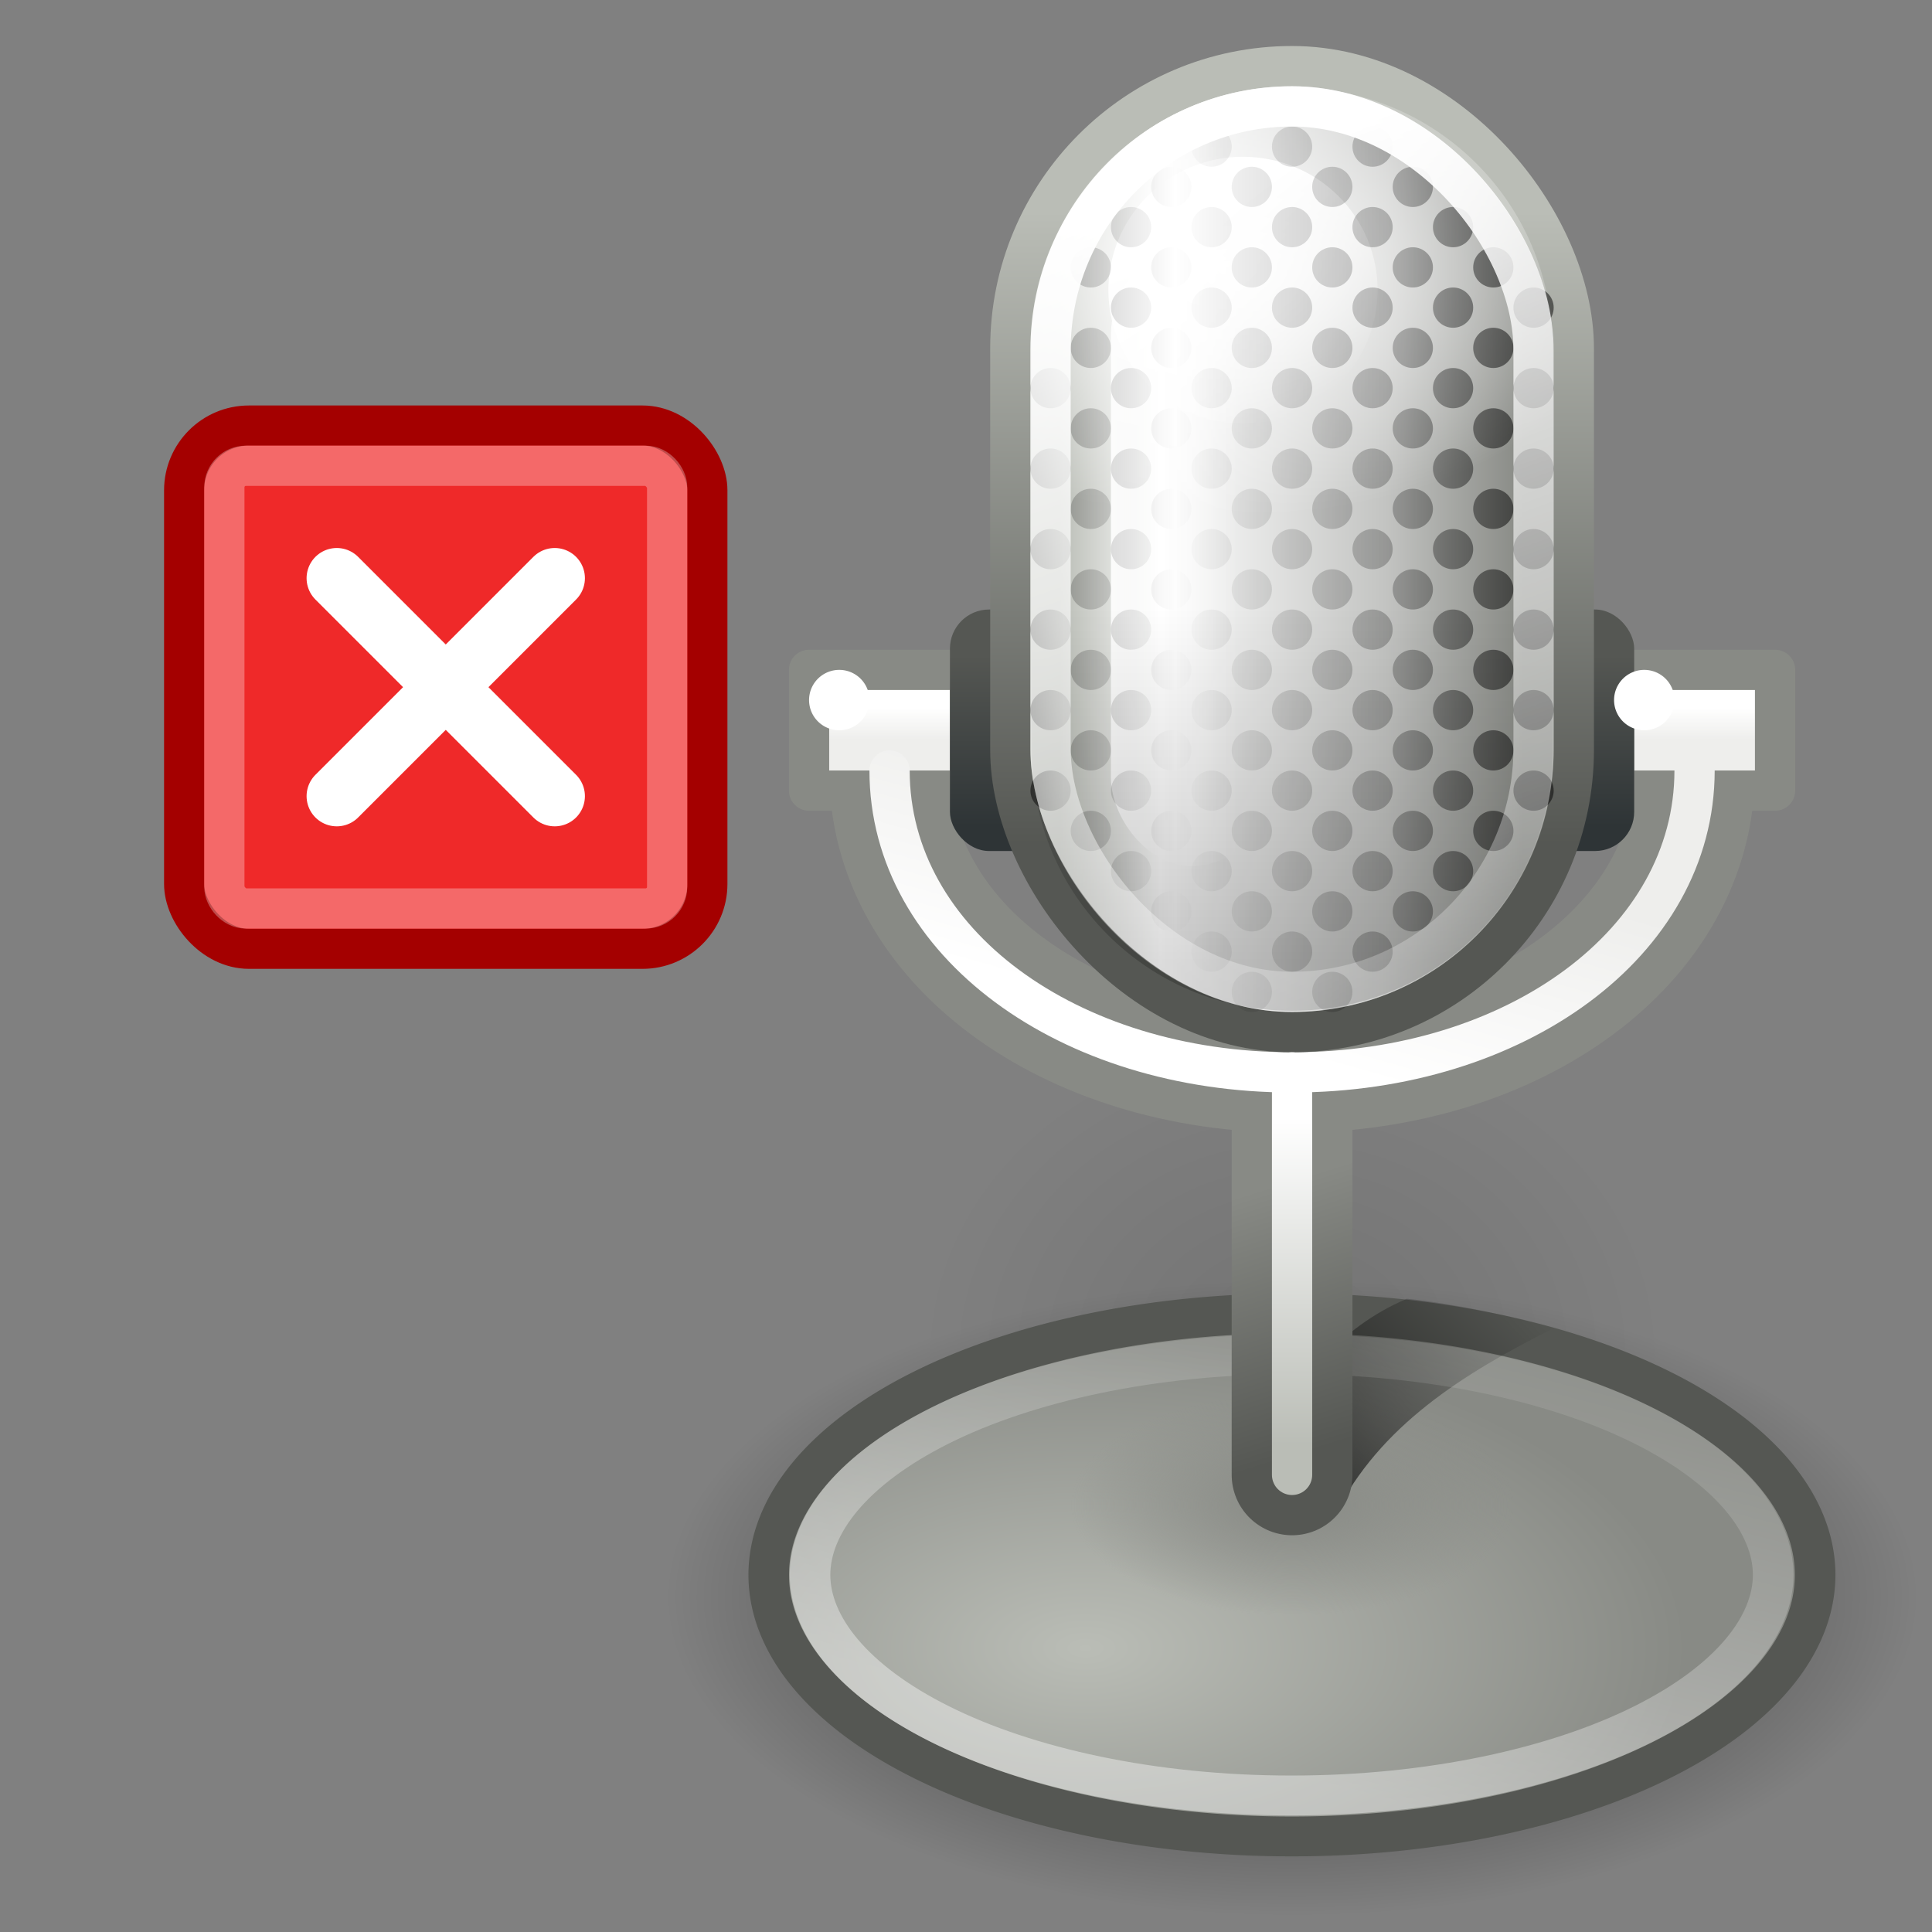 <?xml version="1.0" encoding="UTF-8" standalone="no"?>
<!-- Created with Inkscape (http://www.inkscape.org/) -->
<svg
   xmlns:dc="http://purl.org/dc/elements/1.1/"
   xmlns:cc="http://creativecommons.org/ns#"
   xmlns:rdf="http://www.w3.org/1999/02/22-rdf-syntax-ns#"
   xmlns:svg="http://www.w3.org/2000/svg"
   xmlns="http://www.w3.org/2000/svg"
   xmlns:xlink="http://www.w3.org/1999/xlink"
   xmlns:sodipodi="http://sodipodi.sourceforge.net/DTD/sodipodi-0.dtd"
   xmlns:inkscape="http://www.inkscape.org/namespaces/inkscape"
   width="48px"
   height="48px"
   id="svg2790"
   sodipodi:version="0.32"
   inkscape:version="0.46"
   sodipodi:docname="audio-input-mic-muted.svg"
   inkscape:output_extension="org.inkscape.output.svg.inkscape">
  <rect width="100%" height="100%" fill="#808080" stroke="none"/>
  <defs
     id="defs2792">
    <radialGradient
       inkscape:collect="always"
       xlink:href="#linearGradient6958"
       id="radialGradient6964"
       cx="72.496"
       cy="22.844"
       fx="72.496"
       fy="22.844"
       r="4.82"
       gradientTransform="matrix(2.7,0,0,3.571,-122.469,-58.74)"
       gradientUnits="userSpaceOnUse" />
    <linearGradient
       id="linearGradient6958">
      <stop
         style="stop-color:#729fcf;stop-opacity:1;"
         offset="0"
         id="stop6960" />
      <stop
         id="stop6966"
         offset="0.6"
         style="stop-color:#729fcf;stop-opacity:1;" />
      <stop
         style="stop-color:#729fcf;stop-opacity:0;"
         offset="1"
         id="stop6962" />
    </linearGradient>
    <linearGradient
       inkscape:collect="always"
       id="linearGradient3579">
      <stop
         style="stop-color:white;stop-opacity:1;"
         offset="0"
         id="stop3581" />
      <stop
         style="stop-color:white;stop-opacity:0;"
         offset="1"
         id="stop3583" />
    </linearGradient>
    <linearGradient
       inkscape:collect="always"
       xlink:href="#linearGradient3579"
       id="linearGradient3585"
       x1="20.483"
       y1="3.471"
       x2="28.358"
       y2="25.991"
       gradientUnits="userSpaceOnUse"
       gradientTransform="matrix(1.091,0,0,1.1,-1.682,0.85)" />
    <linearGradient
       id="linearGradient3228">
      <stop
         style="stop-color:black;stop-opacity:1;"
         offset="0"
         id="stop3230" />
      <stop
         id="stop3573"
         offset="0.068"
         style="stop-color:black;stop-opacity:0.429;" />
      <stop
         id="stop3569"
         offset="0.299"
         style="stop-color:black;stop-opacity:0;" />
      <stop
         style="stop-color:black;stop-opacity:0.498;"
         offset="0.774"
         id="stop3571" />
      <stop
         style="stop-color:black;stop-opacity:1;"
         offset="1"
         id="stop3232" />
    </linearGradient>
    <linearGradient
       inkscape:collect="always"
       xlink:href="#linearGradient3228"
       id="linearGradient3567"
       gradientUnits="userSpaceOnUse"
       x1="18"
       y1="10.081"
       x2="30"
       y2="10.081"
       gradientTransform="translate(0,3)" />
    <linearGradient
       inkscape:collect="always"
       id="linearGradient2920">
      <stop
         style="stop-color:white;stop-opacity:1;"
         offset="0"
         id="stop2922" />
      <stop
         style="stop-color:white;stop-opacity:0;"
         offset="1"
         id="stop2924" />
    </linearGradient>
    <radialGradient
       inkscape:collect="always"
       xlink:href="#linearGradient2920"
       id="radialGradient2926"
       cx="22.554"
       cy="10.433"
       fx="22.554"
       fy="10.433"
       r="6.469"
       gradientTransform="matrix(1.581,0,0,0.962,-12.777,-2.532)"
       gradientUnits="userSpaceOnUse" />
    <linearGradient
       inkscape:collect="always"
       id="linearGradient2877">
      <stop
         style="stop-color:white;stop-opacity:1;"
         offset="0"
         id="stop2879" />
      <stop
         style="stop-color:white;stop-opacity:0;"
         offset="1"
         id="stop2881" />
    </linearGradient>
    <linearGradient
       inkscape:collect="always"
       xlink:href="#linearGradient2877"
       id="linearGradient2894"
       gradientUnits="userSpaceOnUse"
       x1="21.962"
       y1="6.361"
       x2="24.508"
       y2="10.75" />
    <linearGradient
       inkscape:collect="always"
       id="linearGradient3815">
      <stop
         style="stop-color:black;stop-opacity:1;"
         offset="0"
         id="stop3817" />
      <stop
         style="stop-color:black;stop-opacity:0;"
         offset="1"
         id="stop3819" />
    </linearGradient>
    <linearGradient
       inkscape:collect="always"
       xlink:href="#linearGradient3815"
       id="linearGradient2892"
       gradientUnits="userSpaceOnUse"
       x1="23.246"
       y1="24.761"
       x2="23.246"
       y2="15.947" />
    <linearGradient
       inkscape:collect="always"
       id="linearGradient2867">
      <stop
         style="stop-color:white;stop-opacity:1;"
         offset="0"
         id="stop2869" />
      <stop
         style="stop-color:white;stop-opacity:0;"
         offset="1"
         id="stop2871" />
    </linearGradient>
    <linearGradient
       inkscape:collect="always"
       xlink:href="#linearGradient2867"
       id="linearGradient2890"
       gradientUnits="userSpaceOnUse"
       gradientTransform="matrix(1,0,0,0.809,0,2.763)"
       x1="19.583"
       y1="10.764"
       x2="23.176"
       y2="10.764" />
    <linearGradient
       id="linearGradient3734">
      <stop
         style="stop-color:#babdb6;stop-opacity:1"
         offset="0"
         id="stop3736" />
      <stop
         style="stop-color:white;stop-opacity:1"
         offset="1"
         id="stop3738" />
    </linearGradient>
    <linearGradient
       inkscape:collect="always"
       xlink:href="#linearGradient3734"
       id="linearGradient3740"
       x1="24.688"
       y1="36.75"
       x2="24.688"
       y2="28.617"
       gradientUnits="userSpaceOnUse"
       gradientTransform="translate(0,-1)" />
    <linearGradient
       id="linearGradient4481">
      <stop
         style="stop-color:#555753;stop-opacity:1;"
         offset="0"
         id="stop4483" />
      <stop
         style="stop-color:#babdb6;stop-opacity:1"
         offset="1"
         id="stop4485" />
    </linearGradient>
    <linearGradient
       inkscape:collect="always"
       xlink:href="#linearGradient4481"
       id="linearGradient4487"
       x1="17.625"
       y1="20.814"
       x2="17.625"
       y2="5.125"
       gradientUnits="userSpaceOnUse" />
    <linearGradient
       id="linearGradient2904">
      <stop
         id="stop2906"
         offset="0"
         style="stop-color:#babdb6;stop-opacity:1" />
      <stop
         style="stop-color:white;stop-opacity:1;"
         offset="0.216"
         id="stop2910" />
      <stop
         id="stop2912"
         offset="0.702"
         style="stop-color:#c3c4c2;stop-opacity:1;" />
      <stop
         id="stop2908"
         offset="1"
         style="stop-color:#888a85;stop-opacity:1" />
    </linearGradient>
    <linearGradient
       inkscape:collect="always"
       xlink:href="#linearGradient2904"
       id="linearGradient2902"
       x1="18.737"
       y1="13.352"
       x2="30.231"
       y2="13.352"
       gradientUnits="userSpaceOnUse" />
    <linearGradient
       inkscape:collect="always"
       xlink:href="#linearGradient2943"
       id="linearGradient2949"
       x1="16.656"
       y1="16.146"
       x2="16.656"
       y2="20.381"
       gradientUnits="userSpaceOnUse" />
    <linearGradient
       id="linearGradient2943">
      <stop
         style="stop-color:#555753;stop-opacity:1"
         offset="0"
         id="stop2945" />
      <stop
         style="stop-color:#2e3436;stop-opacity:1;"
         offset="1"
         id="stop2947" />
    </linearGradient>
    <linearGradient
       inkscape:collect="always"
       xlink:href="#linearGradient2943"
       id="linearGradient2953"
       gradientUnits="userSpaceOnUse"
       x1="16.656"
       y1="16.146"
       x2="16.656"
       y2="20.381"
       gradientTransform="translate(14,0)" />
    <linearGradient
       id="linearGradient2981">
      <stop
         style="stop-color:#eeeeec;stop-opacity:1;"
         offset="0"
         id="stop2983" />
      <stop
         style="stop-color:white;stop-opacity:1"
         offset="1"
         id="stop2985" />
    </linearGradient>
    <linearGradient
       inkscape:collect="always"
       xlink:href="#linearGradient2981"
       id="linearGradient2987"
       x1="23.374"
       y1="19.452"
       x2="21.65"
       y2="25.229"
       gradientUnits="userSpaceOnUse"
       gradientTransform="matrix(1,0,0,0.941,0,1.565)" />
    <linearGradient
       inkscape:collect="always"
       xlink:href="#linearGradient3795"
       id="linearGradient3805"
       gradientUnits="userSpaceOnUse"
       x1="13.568"
       y1="18.433"
       x2="13.568"
       y2="19.232"
       gradientTransform="translate(20,-1)" />
    <linearGradient
       id="linearGradient3795">
      <stop
         style="stop-color:white;stop-opacity:1"
         offset="0"
         id="stop3797" />
      <stop
         style="stop-color:#eeeeec;stop-opacity:1;"
         offset="1"
         id="stop3799" />
    </linearGradient>
    <linearGradient
       inkscape:collect="always"
       xlink:href="#linearGradient3795"
       id="linearGradient3801"
       x1="13.568"
       y1="18.433"
       x2="13.568"
       y2="19.232"
       gradientUnits="userSpaceOnUse"
       gradientTransform="translate(0,-1)" />
    <linearGradient
       id="linearGradient3726">
      <stop
         style="stop-color:#555753;stop-opacity:1"
         offset="0"
         id="stop3728" />
      <stop
         style="stop-color:#888a85;stop-opacity:1"
         offset="1"
         id="stop3730" />
    </linearGradient>
    <linearGradient
       inkscape:collect="always"
       xlink:href="#linearGradient3726"
       id="linearGradient3732"
       x1="25.607"
       y1="36.723"
       x2="23.64"
       y2="30.421"
       gradientUnits="userSpaceOnUse"
       gradientTransform="translate(0,-1)" />
    <linearGradient
       inkscape:collect="always"
       id="linearGradient3703">
      <stop
         style="stop-color:white;stop-opacity:1;"
         offset="0"
         id="stop3705" />
      <stop
         style="stop-color:white;stop-opacity:0;"
         offset="1"
         id="stop3707" />
    </linearGradient>
    <linearGradient
       inkscape:collect="always"
       xlink:href="#linearGradient3703"
       id="linearGradient3709"
       x1="23.812"
       y1="41.837"
       x2="27.272"
       y2="28.59"
       gradientUnits="userSpaceOnUse" />
    <linearGradient
       inkscape:collect="always"
       id="linearGradient3779">
      <stop
         style="stop-color:black;stop-opacity:1;"
         offset="0"
         id="stop3781" />
      <stop
         style="stop-color:black;stop-opacity:0;"
         offset="1"
         id="stop3783" />
    </linearGradient>
    <linearGradient
       inkscape:collect="always"
       xlink:href="#linearGradient3779"
       id="linearGradient3785"
       x1="23.997"
       y1="37.835"
       x2="29.743"
       y2="32.355"
       gradientUnits="userSpaceOnUse"
       gradientTransform="matrix(0.981,0,0,0.975,0.594,-0.157)" />
    <linearGradient
       inkscape:collect="always"
       id="linearGradient2965">
      <stop
         style="stop-color:#888a85;stop-opacity:1;"
         offset="0"
         id="stop2967" />
      <stop
         style="stop-color:#888a85;stop-opacity:0;"
         offset="1"
         id="stop2969" />
    </linearGradient>
    <radialGradient
       inkscape:collect="always"
       xlink:href="#linearGradient2965"
       id="radialGradient2971"
       cx="23.821"
       cy="36.907"
       fx="23.821"
       fy="36.907"
       r="12.595"
       gradientTransform="matrix(1,0,0,0.509,0,18.13)"
       gradientUnits="userSpaceOnUse" />
    <linearGradient
       id="linearGradient3711"
       inkscape:collect="always">
      <stop
         id="stop3713"
         offset="0"
         style="stop-color:#babdb6;stop-opacity:1" />
      <stop
         id="stop3715"
         offset="1"
         style="stop-color:#888a85;stop-opacity:1" />
    </linearGradient>
    <radialGradient
       inkscape:collect="always"
       xlink:href="#linearGradient3711"
       id="radialGradient3691"
       cx="18.754"
       cy="40.579"
       fx="18.754"
       fy="40.579"
       r="13.084"
       gradientTransform="matrix(1.107,0,0,0.583,-1.909,15.047)"
       gradientUnits="userSpaceOnUse" />
    <linearGradient
       inkscape:collect="always"
       id="linearGradient4465">
      <stop
         style="stop-color:#2e3436;stop-opacity:1"
         offset="0"
         id="stop4467" />
      <stop
         style="stop-color:#2e3436;stop-opacity:0"
         offset="1"
         id="stop4469" />
    </linearGradient>
    <linearGradient
       inkscape:collect="always"
       xlink:href="#linearGradient4465"
       id="linearGradient4460"
       gradientUnits="userSpaceOnUse"
       x1="32.865"
       y1="13.794"
       x2="32.865"
       y2="5.544"
       gradientTransform="translate(-0.25,12.5)" />
    <linearGradient
       id="linearGradient4475"
       inkscape:collect="always">
      <stop
         id="stop4477"
         offset="0"
         style="stop-color:black;stop-opacity:1" />
      <stop
         id="stop4479"
         offset="1"
         style="stop-color:black;stop-opacity:0" />
    </linearGradient>
    <linearGradient
       inkscape:collect="always"
       xlink:href="#linearGradient4475"
       id="linearGradient4473"
       gradientUnits="userSpaceOnUse"
       gradientTransform="translate(-0.25,13.5)"
       x1="32.865"
       y1="13.794"
       x2="32.865"
       y2="5.544" />
    <radialGradient
       inkscape:collect="always"
       xlink:href="#linearGradient4499"
       id="radialGradient4505"
       cx="23.821"
       cy="36.907"
       fx="23.821"
       fy="36.907"
       r="12.595"
       gradientTransform="matrix(1,0,0,0.509,0,18.13)"
       gradientUnits="userSpaceOnUse" />
    <linearGradient
       inkscape:collect="always"
       id="linearGradient4499">
      <stop
         style="stop-color:black;stop-opacity:1;"
         offset="0"
         id="stop4501" />
      <stop
         style="stop-color:black;stop-opacity:0;"
         offset="1"
         id="stop4503" />
    </linearGradient>
    <radialGradient
       inkscape:collect="always"
       xlink:href="#linearGradient4499"
       id="radialGradient3012"
       gradientUnits="userSpaceOnUse"
       gradientTransform="matrix(1,0,0,0.509,0,18.13)"
       cx="23.821"
       cy="36.907"
       fx="23.821"
       fy="36.907"
       r="12.595" />
    <inkscape:perspective
       sodipodi:type="inkscape:persp3d"
       inkscape:vp_x="0 : 24 : 1"
       inkscape:vp_y="0 : 1000 : 0"
       inkscape:vp_z="48 : 24 : 1"
       inkscape:persp3d-origin="24 : 16 : 1"
       id="perspective2798" />
    <radialGradient
       inkscape:collect="always"
       xlink:href="#linearGradient6958"
       id="radialGradient3373"
       gradientUnits="userSpaceOnUse"
       gradientTransform="matrix(2.7,0,0,3.571,-122.469,-58.74)"
       cx="72.496"
       cy="22.844"
       fx="72.496"
       fy="22.844"
       r="4.82" />
    <radialGradient
       inkscape:collect="always"
       xlink:href="#linearGradient6958"
       id="radialGradient3375"
       gradientUnits="userSpaceOnUse"
       gradientTransform="matrix(1.809,0,0,3.523,-57.039,-57.369)"
       cx="70.531"
       cy="22.734"
       fx="70.531"
       fy="22.734"
       r="3.598" />
    <radialGradient
       inkscape:collect="always"
       xlink:href="#linearGradient6958"
       id="radialGradient3377"
       gradientUnits="userSpaceOnUse"
       gradientTransform="matrix(2.145,0,0,3.019,-69.461,-45.747)"
       cx="60.641"
       cy="22.656"
       fx="60.641"
       fy="22.656"
       r="2.619" />
    <radialGradient
       inkscape:collect="always"
       xlink:href="#linearGradient4499"
       id="radialGradient2535"
       gradientUnits="userSpaceOnUse"
       gradientTransform="matrix(1,0,0,0.509,0,18.13)"
       cx="23.821"
       cy="36.907"
       fx="23.821"
       fy="36.907"
       r="12.595" />
    <radialGradient
       inkscape:collect="always"
       xlink:href="#linearGradient4499"
       id="radialGradient2537"
       gradientUnits="userSpaceOnUse"
       gradientTransform="matrix(1,0,0,0.509,0,18.13)"
       cx="23.821"
       cy="36.907"
       fx="23.821"
       fy="36.907"
       r="12.595" />
    <radialGradient
       inkscape:collect="always"
       xlink:href="#linearGradient3711"
       id="radialGradient2539"
       gradientUnits="userSpaceOnUse"
       gradientTransform="matrix(1.107,0,0,0.583,-1.909,15.047)"
       cx="18.754"
       cy="40.579"
       fx="18.754"
       fy="40.579"
       r="13.084" />
    <radialGradient
       inkscape:collect="always"
       xlink:href="#linearGradient2965"
       id="radialGradient2541"
       gradientUnits="userSpaceOnUse"
       gradientTransform="matrix(1,0,0,0.509,0,18.13)"
       cx="23.821"
       cy="36.907"
       fx="23.821"
       fy="36.907"
       r="12.595" />
    <linearGradient
       inkscape:collect="always"
       xlink:href="#linearGradient3779"
       id="linearGradient2543"
       gradientUnits="userSpaceOnUse"
       gradientTransform="matrix(0.981,0,0,0.975,0.594,-0.157)"
       x1="23.997"
       y1="37.835"
       x2="29.743"
       y2="32.355" />
    <linearGradient
       inkscape:collect="always"
       xlink:href="#linearGradient3703"
       id="linearGradient2545"
       gradientUnits="userSpaceOnUse"
       x1="23.812"
       y1="41.837"
       x2="27.272"
       y2="28.59" />
    <linearGradient
       inkscape:collect="always"
       xlink:href="#linearGradient3726"
       id="linearGradient2547"
       gradientUnits="userSpaceOnUse"
       gradientTransform="translate(0,-1)"
       x1="25.607"
       y1="36.723"
       x2="23.64"
       y2="30.421" />
    <linearGradient
       inkscape:collect="always"
       xlink:href="#linearGradient3795"
       id="linearGradient2549"
       gradientUnits="userSpaceOnUse"
       gradientTransform="translate(0,-1)"
       x1="13.568"
       y1="18.433"
       x2="13.568"
       y2="19.232" />
    <linearGradient
       inkscape:collect="always"
       xlink:href="#linearGradient3795"
       id="linearGradient2551"
       gradientUnits="userSpaceOnUse"
       gradientTransform="translate(20,-1)"
       x1="13.568"
       y1="18.433"
       x2="13.568"
       y2="19.232" />
    <linearGradient
       inkscape:collect="always"
       xlink:href="#linearGradient2981"
       id="linearGradient2553"
       gradientUnits="userSpaceOnUse"
       gradientTransform="matrix(1,0,0,0.941,0,1.565)"
       x1="23.374"
       y1="19.452"
       x2="21.65"
       y2="25.229" />
    <linearGradient
       inkscape:collect="always"
       xlink:href="#linearGradient2943"
       id="linearGradient2555"
       gradientUnits="userSpaceOnUse"
       gradientTransform="translate(14,0)"
       x1="16.656"
       y1="16.146"
       x2="16.656"
       y2="20.381" />
    <linearGradient
       inkscape:collect="always"
       xlink:href="#linearGradient2943"
       id="linearGradient2557"
       gradientUnits="userSpaceOnUse"
       x1="16.656"
       y1="16.146"
       x2="16.656"
       y2="20.381" />
    <linearGradient
       inkscape:collect="always"
       xlink:href="#linearGradient2904"
       id="linearGradient2559"
       gradientUnits="userSpaceOnUse"
       x1="18.737"
       y1="13.352"
       x2="30.231"
       y2="13.352" />
    <linearGradient
       inkscape:collect="always"
       xlink:href="#linearGradient4481"
       id="linearGradient2561"
       gradientUnits="userSpaceOnUse"
       x1="17.625"
       y1="20.814"
       x2="17.625"
       y2="5.125" />
    <linearGradient
       inkscape:collect="always"
       xlink:href="#linearGradient3734"
       id="linearGradient2563"
       gradientUnits="userSpaceOnUse"
       gradientTransform="translate(0,-1)"
       x1="24.688"
       y1="36.75"
       x2="24.688"
       y2="28.617" />
    <linearGradient
       inkscape:collect="always"
       xlink:href="#linearGradient2867"
       id="linearGradient2565"
       gradientUnits="userSpaceOnUse"
       gradientTransform="matrix(1,0,0,0.809,0,2.763)"
       x1="19.583"
       y1="10.764"
       x2="23.176"
       y2="10.764" />
    <linearGradient
       inkscape:collect="always"
       xlink:href="#linearGradient3815"
       id="linearGradient2567"
       gradientUnits="userSpaceOnUse"
       x1="23.246"
       y1="24.761"
       x2="23.246"
       y2="15.947" />
    <linearGradient
       inkscape:collect="always"
       xlink:href="#linearGradient2877"
       id="linearGradient2569"
       gradientUnits="userSpaceOnUse"
       x1="21.962"
       y1="6.361"
       x2="24.508"
       y2="10.75" />
    <radialGradient
       inkscape:collect="always"
       xlink:href="#linearGradient2920"
       id="radialGradient2571"
       gradientUnits="userSpaceOnUse"
       gradientTransform="matrix(1.581,0,0,0.962,-12.777,-2.532)"
       cx="22.554"
       cy="10.433"
       fx="22.554"
       fy="10.433"
       r="6.469" />
    <linearGradient
       inkscape:collect="always"
       xlink:href="#linearGradient3228"
       id="linearGradient2573"
       gradientUnits="userSpaceOnUse"
       gradientTransform="translate(0,3)"
       x1="18"
       y1="10.081"
       x2="30"
       y2="10.081" />
    <linearGradient
       inkscape:collect="always"
       xlink:href="#linearGradient3579"
       id="linearGradient2575"
       gradientUnits="userSpaceOnUse"
       gradientTransform="matrix(1.091,0,0,1.1,-1.682,0.85)"
       x1="20.483"
       y1="3.471"
       x2="28.358"
       y2="25.991" />
  </defs>
  <sodipodi:namedview
     id="base"
     pagecolor="#ffffff"
     bordercolor="#666666"
     borderopacity="1.0"
     inkscape:pageopacity="0.0"
     inkscape:pageshadow="2"
     inkscape:zoom="12.270833"
     inkscape:cx="24"
     inkscape:cy="24"
     inkscape:current-layer="layer1"
     showgrid="true"
     inkscape:grid-bbox="true"
     inkscape:document-units="px"
     inkscape:window-width="780"
     inkscape:window-height="776"
     inkscape:window-x="949"
     inkscape:window-y="190" />
  <g
     id="layer1"
     inkscape:label="Layer 1"
     inkscape:groupmode="layer">
    <g
       style="display:inline"
       id="g2915"
       transform="translate(7.601,0.143)">
      <path
         transform="matrix(0.728,0,0,1.235,7.166,-12.056)"
         d="M 36.416,36.907 A 12.595,6.408 0 1 1 11.225,36.907 A 12.595,6.408 0 1 1 36.416,36.907 z"
         sodipodi:ry="6.4081554"
         sodipodi:rx="12.59534"
         sodipodi:cy="36.907261"
         sodipodi:cx="23.82066"
         id="path2917"
         style="opacity:0.1;fill:url(#radialGradient2535);fill-opacity:1;stroke:none;stroke-width:0.977;stroke-linecap:round;stroke-linejoin:round;stroke-miterlimit:4;stroke-dasharray:none;stroke-dashoffset:0;stroke-opacity:1;display:inline"
         sodipodi:type="arc" />
      <path
         transform="matrix(1.234,0,0,1.235,-4.89,-6.056)"
         d="M 36.416,36.907 A 12.595,6.408 0 1 1 11.225,36.907 A 12.595,6.408 0 1 1 36.416,36.907 z"
         sodipodi:ry="6.4081554"
         sodipodi:rx="12.59534"
         sodipodi:cy="36.907261"
         sodipodi:cx="23.82066"
         id="path2919"
         style="opacity:0.7;fill:url(#radialGradient2537);fill-opacity:1;stroke:none;stroke-width:0.977;stroke-linecap:round;stroke-linejoin:round;stroke-miterlimit:4;stroke-dasharray:none;stroke-dashoffset:0;stroke-opacity:1;display:inline"
         sodipodi:type="arc" />
      <path
         transform="matrix(1.032,0,0,1.014,-8.596444e-2,1.561)"
         d="M 36.416,36.907 A 12.595,6.408 0 1 1 11.225,36.907 A 12.595,6.408 0 1 1 36.416,36.907 z"
         sodipodi:ry="6.4081554"
         sodipodi:rx="12.59534"
         sodipodi:cy="36.907261"
         sodipodi:cx="23.82066"
         id="path2925"
         style="opacity:1;fill:url(#radialGradient2539);fill-opacity:1;stroke:#555753;stroke-width:0.977;stroke-linecap:round;stroke-linejoin:round;stroke-miterlimit:4;stroke-dasharray:none;stroke-dashoffset:0;stroke-opacity:1;display:inline"
         sodipodi:type="arc" />
      <path
         transform="matrix(0.437,0,0,0.429,14.098,21.412)"
         d="M 36.416,36.907 A 12.595,6.408 0 1 1 11.225,36.907 A 12.595,6.408 0 1 1 36.416,36.907 z"
         sodipodi:ry="6.4081554"
         sodipodi:rx="12.59534"
         sodipodi:cy="36.907261"
         sodipodi:cx="23.82066"
         id="path2927"
         style="opacity:1;fill:url(#radialGradient2541);fill-opacity:1;stroke:none;stroke-width:0.977;stroke-linecap:round;stroke-linejoin:round;stroke-miterlimit:4;stroke-dasharray:none;stroke-dashoffset:0;stroke-opacity:1;display:inline"
         sodipodi:type="arc" />
      <path
         sodipodi:nodetypes="ccssccc"
         id="path2929"
         d="M 27.352,32.125 C 25.614,32.86 24.807,34.178 23.674,35.292 C 23.188,35.6 23.075,36.002 23.155,36.569 C 23.235,37.136 23.644,37.624 24.197,37.787 C 24.75,37.95 25.196,37.917 25.575,37.485 C 26.676,35.286 28.745,33.984 31,32.856 C 29.87,32.537 28.651,32.264 27.352,32.125 z"
         style="opacity:0.7;fill:url(#linearGradient2543);fill-opacity:1;fill-rule:evenodd;stroke:none;stroke-width:3;stroke-linecap:round;stroke-linejoin:miter;stroke-miterlimit:4;stroke-dasharray:none;stroke-opacity:1;display:inline" />
      <path
         transform="matrix(1.032,0,0,1.014,-8.596444e-2,1.561)"
         d="M 23.812,31.5 C 20.473,31.5 17.441,32.183 15.344,33.25 C 13.247,34.317 12.219,35.666 12.219,36.906 C 12.219,38.146 13.247,39.496 15.344,40.562 C 17.441,41.629 20.473,42.313 23.812,42.312 C 27.152,42.312 30.184,41.629 32.281,40.562 C 34.378,39.496 35.406,38.146 35.406,36.906 C 35.406,35.666 34.378,34.317 32.281,33.25 C 30.184,32.183 27.152,31.5 23.812,31.5 z"
         id="path2931"
         style="opacity:0.4;fill:none;fill-opacity:1;stroke:url(#linearGradient2545);stroke-width:0.977;stroke-linecap:round;stroke-linejoin:round;stroke-miterlimit:4;stroke-dasharray:none;stroke-dashoffset:0;stroke-opacity:1;display:inline"
         inkscape:original="M 23.8125 30.5 C 16.859872 30.5 11.21875 33.368948 11.21875 36.90625 C 11.21875 40.443552 16.859872 43.312502 23.8125 43.3125 C 30.765128 43.3125 36.406249 40.443552 36.40625 36.90625 C 36.40625 33.368948 30.765128 30.5 23.8125 30.5 z "
         inkscape:radius="-0.99470079"
         sodipodi:type="inkscape:offset" />
      <path
         sodipodi:nodetypes="cc"
         id="path2933"
         d="M 24.5,27.5 L 24.5,36.5"
         style="fill:none;fill-opacity:1;fill-rule:evenodd;stroke:url(#linearGradient2547);stroke-width:3;stroke-linecap:round;stroke-linejoin:miter;stroke-miterlimit:4;stroke-dasharray:none;stroke-opacity:1;display:inline" />
      <path
         sodipodi:nodetypes="csc"
         id="path2935"
         d="M 34.5,19 C 34.5,23.286 30.04,26.5 24.5,26.5 C 18.96,26.5 14.5,23.286 14.5,19"
         style="fill:none;fill-opacity:1;stroke:#888a85;stroke-width:3;stroke-linecap:round;stroke-linejoin:round;stroke-miterlimit:4;stroke-dasharray:none;stroke-dashoffset:0;stroke-opacity:1;display:inline" />
      <rect
         y="16.5"
         x="12.5"
         height="3"
         width="4"
         id="rect2937"
         style="opacity:1;fill:url(#linearGradient2549);fill-opacity:1;stroke:#888a85;stroke-width:1;stroke-linecap:square;stroke-linejoin:round;stroke-miterlimit:4;stroke-dasharray:none;stroke-dashoffset:0;stroke-opacity:1;display:inline" />
      <rect
         y="16.5"
         x="32.5"
         height="3"
         width="4"
         id="rect2939"
         style="opacity:1;fill:url(#linearGradient2551);fill-opacity:1;stroke:#888a85;stroke-width:1;stroke-linecap:square;stroke-linejoin:round;stroke-miterlimit:4;stroke-dasharray:none;stroke-dashoffset:0;stroke-opacity:1;display:inline" />
      <path
         sodipodi:nodetypes="csc"
         id="path2941"
         d="M 34.5,19 C 34.5,23.286 30.04,26.5 24.5,26.5 C 18.96,26.5 14.5,23.286 14.5,19"
         style="fill:none;fill-opacity:1;stroke:url(#linearGradient2553);stroke-width:1;stroke-linecap:round;stroke-linejoin:round;stroke-miterlimit:4;stroke-dasharray:none;stroke-dashoffset:0;stroke-opacity:1;display:inline" />
      <rect
         ry="0.972"
         rx="0.972"
         y="15"
         x="30"
         height="6"
         width="3"
         id="rect2943"
         style="opacity:1;fill:url(#linearGradient2555);fill-opacity:1;stroke:none;stroke-width:1;stroke-linecap:round;stroke-linejoin:round;stroke-miterlimit:4;stroke-dasharray:none;stroke-dashoffset:0;stroke-opacity:1;display:inline" />
      <path
         transform="matrix(1.5,0,0,1.5,12.25,-11.25)"
         d="M 14.5,19 A 0.5,0.5 0 1 1 13.5,19 A 0.5,0.5 0 1 1 14.5,19 z"
         sodipodi:ry="0.5"
         sodipodi:rx="0.5"
         sodipodi:cy="19"
         sodipodi:cx="14"
         id="path2945"
         style="opacity:1;fill:#ffffff;fill-opacity:1;stroke:none;stroke-width:1;stroke-linecap:round;stroke-linejoin:round;stroke-miterlimit:4;stroke-dasharray:none;stroke-dashoffset:0;stroke-opacity:1;display:inline"
         sodipodi:type="arc" />
      <rect
         ry="0.972"
         rx="0.972"
         y="15"
         x="16"
         height="6"
         width="3"
         id="rect2947"
         style="opacity:1;fill:url(#linearGradient2557);fill-opacity:1;stroke:none;stroke-width:1;stroke-linecap:round;stroke-linejoin:round;stroke-miterlimit:4;stroke-dasharray:none;stroke-dashoffset:0;stroke-opacity:1;display:inline" />
      <rect
         ry="7.011"
         rx="7"
         y="1.5"
         x="17.5"
         height="24"
         width="14"
         id="rect2949"
         style="opacity:1;fill:url(#linearGradient2559);fill-opacity:1;stroke:url(#linearGradient2561);stroke-width:1;stroke-linecap:square;stroke-linejoin:round;stroke-miterlimit:4;stroke-dasharray:none;stroke-dashoffset:0;stroke-opacity:1;display:inline" />
      <path
         sodipodi:nodetypes="cc"
         id="path2951"
         d="M 24.5,26.5 L 24.5,36.5"
         style="fill:none;fill-opacity:1;fill-rule:evenodd;stroke:url(#linearGradient2563);stroke-width:1px;stroke-linecap:round;stroke-linejoin:miter;stroke-opacity:1;display:inline" />
      <path
         transform="matrix(1.5,0,0,1.5,-7.75,-11.25)"
         d="M 14.5,19 A 0.5,0.5 0 1 1 13.5,19 A 0.5,0.5 0 1 1 14.5,19 z"
         sodipodi:ry="0.5"
         sodipodi:rx="0.5"
         sodipodi:cy="19"
         sodipodi:cx="14"
         id="path2953"
         style="opacity:1;fill:#ffffff;fill-opacity:1;stroke:none;stroke-width:1;stroke-linecap:round;stroke-linejoin:round;stroke-miterlimit:4;stroke-dasharray:none;stroke-dashoffset:0;stroke-opacity:1;display:inline"
         sodipodi:type="arc" />
      <g
         id="g2955"
         style="display:inline">
        <rect
           style="opacity:1;fill:url(#linearGradient2565);fill-opacity:1;stroke:none;stroke-width:1;stroke-linecap:square;stroke-linejoin:round;stroke-miterlimit:4;stroke-dasharray:none;stroke-dashoffset:0;stroke-opacity:1;display:inline"
           id="rect2957"
           width="4"
           height="15.375"
           x="20"
           y="6"
           rx="2"
           ry="2.199" />
        <path
           sodipodi:type="inkscape:offset"
           inkscape:radius="-0.54470092"
           inkscape:original="M 24.5 2.5 C 20.621999 2.5 17.5 5.615977 17.5 9.5 L 17.5 19.5 C 17.5 23.384022 20.621999 26.5 24.5 26.5 C 28.378001 26.5 31.5 23.384022 31.5 19.5 L 31.5 9.5 C 31.5 5.6159775 28.378001 2.5 24.5 2.5 z "
           style="opacity:0.2;fill:url(#linearGradient2567);fill-opacity:1;stroke:none;stroke-width:1;stroke-linecap:square;stroke-linejoin:round;stroke-miterlimit:4;stroke-dasharray:none;stroke-dashoffset:0;stroke-opacity:1;display:inline"
           id="path2959"
           d="M 24.5,3.031 C 20.914,3.031 18.031,5.908 18.031,9.5 L 18.031,19.5 C 18.031,23.092 20.914,25.969 24.5,25.969 C 28.086,25.969 30.969,23.092 30.969,19.5 L 30.969,9.5 C 30.969,5.908 28.086,3.031 24.5,3.031 z"
           transform="translate(0,-1)" />
        <path
           sodipodi:type="arc"
           style="opacity:1;fill:url(#linearGradient2569);fill-opacity:1;stroke:none;stroke-width:1;stroke-linecap:round;stroke-linejoin:round;stroke-miterlimit:4;stroke-dasharray:none;stroke-dashoffset:0;stroke-opacity:1"
           id="path2961"
           sodipodi:cx="23.65625"
           sodipodi:cy="7.6875"
           sodipodi:rx="3.34375"
           sodipodi:ry="3.0625"
           d="M 27,7.688 A 3.344,3.062 0 1 1 20.312,7.688 A 3.344,3.062 0 1 1 27,7.688 z"
           transform="matrix(1,0,0,1.082,-0.375,-1.253)" />
      </g>
      <path
         sodipodi:nodetypes="cccccc"
         id="path2963"
         d="M 24.5,3.031 C 20.914,3.031 18.031,5.908 18.031,9.5 L 18.031,14.5 L 30.969,14.5 L 30.969,9.5 C 30.969,5.908 28.086,3.031 24.5,3.031 z"
         style="opacity:0.9;fill:url(#radialGradient2571);fill-opacity:1;stroke:none;stroke-width:1;stroke-linecap:square;stroke-linejoin:round;stroke-miterlimit:4;stroke-dashoffset:0;stroke-opacity:1;display:inline"
         transform="translate(0,-1)" />
      <path
         sodipodi:nodetypes="csssccsssccsssccsssccsssccsssccsssccsssccsssccsssccsssccsssccsssccsssccsssccsssccsssccsssccsssccsssccsssccsssccsssccsssccsssccsssccsssccsssccsssccsssccsssccsssccsssccsssccsssccsssccsssccsssccsssccsssccsssccsssccsssccsssccsssccsssccsssccsssccsssccsssccsssccsssccsssccsssccsssccsssccsssccsssccsssccsssccsssccsssccsssccsssccsssccsssccsssccsssccsssccsssccsssccsssccsssccsssccsssccsssccsssccsssccsssccsssccsssccsssccsssccsssccsssccsssccsssccsssccsssccsssccsssccsssccsssccsssccsssccsssccsssccsssccsssccsssccsssccsssccsssccsssccsssccsssccsssccsssccsssccsssccsssccsssccsssccsssccsssccsssccsssccsssccsssccsssccsssccsssc"
         id="path2965"
         d="M 22.5,3 C 22.224,3 22,3.224 22,3.5 C 22,3.776 22.224,4 22.5,4 C 22.776,4 23,3.776 23,3.5 C 23,3.224 22.776,3 22.5,3 z M 24.5,3 C 24.224,3 24,3.224 24,3.5 C 24,3.776 24.224,4 24.5,4 C 24.776,4 25,3.776 25,3.5 C 25,3.224 24.776,3 24.5,3 z M 26.5,3 C 26.224,3 26,3.224 26,3.5 C 26,3.776 26.224,4 26.5,4 C 26.776,4 27,3.776 27,3.5 C 27,3.224 26.776,3 26.5,3 z M 21.5,4 C 21.224,4 21,4.224 21,4.5 C 21,4.776 21.224,5 21.5,5 C 21.776,5 22,4.776 22,4.5 C 22,4.224 21.776,4 21.5,4 z M 23.5,4 C 23.224,4 23,4.224 23,4.5 C 23,4.776 23.224,5 23.5,5 C 23.776,5 24,4.776 24,4.5 C 24,4.224 23.776,4 23.5,4 z M 25.5,4 C 25.224,4 25,4.224 25,4.5 C 25,4.776 25.224,5 25.5,5 C 25.776,5 26,4.776 26,4.5 C 26,4.224 25.776,4 25.5,4 z M 27.5,4 C 27.224,4 27,4.224 27,4.5 C 27,4.776 27.224,5 27.5,5 C 27.776,5 28,4.776 28,4.5 C 28,4.224 27.776,4 27.5,4 z M 20.5,5 C 20.224,5 20,5.224 20,5.5 C 20,5.776 20.224,6 20.5,6 C 20.776,6 21,5.776 21,5.5 C 21,5.224 20.776,5 20.5,5 z M 22.5,5 C 22.224,5 22,5.224 22,5.5 C 22,5.776 22.224,6 22.5,6 C 22.776,6 23,5.776 23,5.5 C 23,5.224 22.776,5 22.5,5 z M 24.5,5 C 24.224,5 24,5.224 24,5.5 C 24,5.776 24.224,6 24.5,6 C 24.776,6 25,5.776 25,5.5 C 25,5.224 24.776,5 24.5,5 z M 26.5,5 C 26.224,5 26,5.224 26,5.5 C 26,5.776 26.224,6 26.5,6 C 26.776,6 27,5.776 27,5.5 C 27,5.224 26.776,5 26.5,5 z M 28.5,5 C 28.224,5 28,5.224 28,5.5 C 28,5.776 28.224,6 28.5,6 C 28.776,6 29,5.776 29,5.5 C 29,5.224 28.776,5 28.5,5 z M 19.5,6 C 19.224,6 19,6.224 19,6.5 C 19,6.776 19.224,7 19.5,7 C 19.776,7 20,6.776 20,6.5 C 20,6.224 19.776,6 19.5,6 z M 21.5,6 C 21.224,6 21,6.224 21,6.5 C 21,6.776 21.224,7 21.5,7 C 21.776,7 22,6.776 22,6.5 C 22,6.224 21.776,6 21.5,6 z M 23.5,6 C 23.224,6 23,6.224 23,6.5 C 23,6.776 23.224,7 23.5,7 C 23.776,7 24,6.776 24,6.5 C 24,6.224 23.776,6 23.5,6 z M 25.5,6 C 25.224,6 25,6.224 25,6.5 C 25,6.776 25.224,7 25.5,7 C 25.776,7 26,6.776 26,6.5 C 26,6.224 25.776,6 25.5,6 z M 27.5,6 C 27.224,6 27,6.224 27,6.5 C 27,6.776 27.224,7 27.5,7 C 27.776,7 28,6.776 28,6.5 C 28,6.224 27.776,6 27.5,6 z M 29.5,6 C 29.224,6 29,6.224 29,6.5 C 29,6.776 29.224,7 29.5,7 C 29.776,7 30,6.776 30,6.5 C 30,6.224 29.776,6 29.5,6 z M 20.5,7 C 20.224,7 20,7.224 20,7.5 C 20,7.776 20.224,8 20.5,8 C 20.776,8 21,7.776 21,7.5 C 21,7.224 20.776,7 20.5,7 z M 22.5,7 C 22.224,7 22,7.224 22,7.5 C 22,7.776 22.224,8 22.5,8 C 22.776,8 23,7.776 23,7.5 C 23,7.224 22.776,7 22.5,7 z M 24.5,7 C 24.224,7 24,7.224 24,7.5 C 24,7.776 24.224,8 24.5,8 C 24.776,8 25,7.776 25,7.5 C 25,7.224 24.776,7 24.5,7 z M 26.5,7 C 26.224,7 26,7.224 26,7.5 C 26,7.776 26.224,8 26.5,8 C 26.776,8 27,7.776 27,7.5 C 27,7.224 26.776,7 26.5,7 z M 28.5,7 C 28.224,7 28,7.224 28,7.5 C 28,7.776 28.224,8 28.5,8 C 28.776,8 29,7.776 29,7.5 C 29,7.224 28.776,7 28.5,7 z M 30.5,7 C 30.224,7 30,7.224 30,7.5 C 30,7.776 30.224,8 30.5,8 C 30.776,8 31,7.776 31,7.5 C 31,7.224 30.776,7 30.5,7 z M 19.5,8 C 19.224,8 19,8.224 19,8.5 C 19,8.776 19.224,9 19.5,9 C 19.776,9 20,8.776 20,8.5 C 20,8.224 19.776,8 19.5,8 z M 21.5,8 C 21.224,8 21,8.224 21,8.5 C 21,8.776 21.224,9 21.5,9 C 21.776,9 22,8.776 22,8.5 C 22,8.224 21.776,8 21.5,8 z M 23.5,8 C 23.224,8 23,8.224 23,8.5 C 23,8.776 23.224,9 23.5,9 C 23.776,9 24,8.776 24,8.5 C 24,8.224 23.776,8 23.5,8 z M 25.5,8 C 25.224,8 25,8.224 25,8.5 C 25,8.776 25.224,9 25.5,9 C 25.776,9 26,8.776 26,8.5 C 26,8.224 25.776,8 25.5,8 z M 27.5,8 C 27.224,8 27,8.224 27,8.5 C 27,8.776 27.224,9 27.5,9 C 27.776,9 28,8.776 28,8.5 C 28,8.224 27.776,8 27.5,8 z M 29.5,8 C 29.224,8 29,8.224 29,8.5 C 29,8.776 29.224,9 29.5,9 C 29.776,9 30,8.776 30,8.5 C 30,8.224 29.776,8 29.5,8 z M 18.5,9 C 18.224,9 18,9.224 18,9.5 C 18,9.776 18.224,10 18.5,10 C 18.776,10 19,9.776 19,9.5 C 19,9.224 18.776,9 18.5,9 z M 20.5,9 C 20.224,9 20,9.224 20,9.5 C 20,9.776 20.224,10 20.5,10 C 20.776,10 21,9.776 21,9.5 C 21,9.224 20.776,9 20.5,9 z M 22.5,9 C 22.224,9 22,9.224 22,9.5 C 22,9.776 22.224,10 22.5,10 C 22.776,10 23,9.776 23,9.5 C 23,9.224 22.776,9 22.5,9 z M 24.5,9 C 24.224,9 24,9.224 24,9.5 C 24,9.776 24.224,10 24.5,10 C 24.776,10 25,9.776 25,9.5 C 25,9.224 24.776,9 24.5,9 z M 26.5,9 C 26.224,9 26,9.224 26,9.5 C 26,9.776 26.224,10 26.5,10 C 26.776,10 27,9.776 27,9.5 C 27,9.224 26.776,9 26.5,9 z M 28.5,9 C 28.224,9 28,9.224 28,9.5 C 28,9.776 28.224,10 28.5,10 C 28.776,10 29,9.776 29,9.5 C 29,9.224 28.776,9 28.5,9 z M 30.5,9 C 30.224,9 30,9.224 30,9.5 C 30,9.776 30.224,10 30.5,10 C 30.776,10 31,9.776 31,9.5 C 31,9.224 30.776,9 30.5,9 z M 19.5,10 C 19.224,10 19,10.224 19,10.5 C 19,10.776 19.224,11 19.5,11 C 19.776,11 20,10.776 20,10.5 C 20,10.224 19.776,10 19.5,10 z M 21.5,10 C 21.224,10 21,10.224 21,10.5 C 21,10.776 21.224,11 21.5,11 C 21.776,11 22,10.776 22,10.5 C 22,10.224 21.776,10 21.5,10 z M 23.5,10 C 23.224,10 23,10.224 23,10.5 C 23,10.776 23.224,11 23.5,11 C 23.776,11 24,10.776 24,10.5 C 24,10.224 23.776,10 23.5,10 z M 25.5,10 C 25.224,10 25,10.224 25,10.5 C 25,10.776 25.224,11 25.5,11 C 25.776,11 26,10.776 26,10.5 C 26,10.224 25.776,10 25.5,10 z M 27.5,10 C 27.224,10 27,10.224 27,10.5 C 27,10.776 27.224,11 27.5,11 C 27.776,11 28,10.776 28,10.5 C 28,10.224 27.776,10 27.5,10 z M 29.5,10 C 29.224,10 29,10.224 29,10.5 C 29,10.776 29.224,11 29.5,11 C 29.776,11 30,10.776 30,10.5 C 30,10.224 29.776,10 29.5,10 z M 18.5,11 C 18.224,11 18,11.224 18,11.5 C 18,11.776 18.224,12 18.5,12 C 18.776,12 19,11.776 19,11.5 C 19,11.224 18.776,11 18.5,11 z M 20.5,11 C 20.224,11 20,11.224 20,11.5 C 20,11.776 20.224,12 20.5,12 C 20.776,12 21,11.776 21,11.5 C 21,11.224 20.776,11 20.5,11 z M 22.5,11 C 22.224,11 22,11.224 22,11.5 C 22,11.776 22.224,12 22.5,12 C 22.776,12 23,11.776 23,11.5 C 23,11.224 22.776,11 22.5,11 z M 24.5,11 C 24.224,11 24,11.224 24,11.5 C 24,11.776 24.224,12 24.5,12 C 24.776,12 25,11.776 25,11.5 C 25,11.224 24.776,11 24.5,11 z M 26.5,11 C 26.224,11 26,11.224 26,11.5 C 26,11.776 26.224,12 26.5,12 C 26.776,12 27,11.776 27,11.5 C 27,11.224 26.776,11 26.5,11 z M 28.5,11 C 28.224,11 28,11.224 28,11.5 C 28,11.776 28.224,12 28.5,12 C 28.776,12 29,11.776 29,11.5 C 29,11.224 28.776,11 28.5,11 z M 30.5,11 C 30.224,11 30,11.224 30,11.5 C 30,11.776 30.224,12 30.5,12 C 30.776,12 31,11.776 31,11.5 C 31,11.224 30.776,11 30.5,11 z M 19.5,12 C 19.224,12 19,12.224 19,12.5 C 19,12.776 19.224,13 19.5,13 C 19.776,13 20,12.776 20,12.5 C 20,12.224 19.776,12 19.5,12 z M 21.5,12 C 21.224,12 21,12.224 21,12.5 C 21,12.776 21.224,13 21.5,13 C 21.776,13 22,12.776 22,12.5 C 22,12.224 21.776,12 21.5,12 z M 23.5,12 C 23.224,12 23,12.224 23,12.5 C 23,12.776 23.224,13 23.5,13 C 23.776,13 24,12.776 24,12.5 C 24,12.224 23.776,12 23.5,12 z M 25.5,12 C 25.224,12 25,12.224 25,12.5 C 25,12.776 25.224,13 25.5,13 C 25.776,13 26,12.776 26,12.5 C 26,12.224 25.776,12 25.5,12 z M 27.5,12 C 27.224,12 27,12.224 27,12.5 C 27,12.776 27.224,13 27.5,13 C 27.776,13 28,12.776 28,12.5 C 28,12.224 27.776,12 27.5,12 z M 29.5,12 C 29.224,12 29,12.224 29,12.5 C 29,12.776 29.224,13 29.5,13 C 29.776,13 30,12.776 30,12.5 C 30,12.224 29.776,12 29.5,12 z M 18.5,13 C 18.224,13 18,13.224 18,13.5 C 18,13.776 18.224,14 18.5,14 C 18.776,14 19,13.776 19,13.5 C 19,13.224 18.776,13 18.5,13 z M 20.5,13 C 20.224,13 20,13.224 20,13.5 C 20,13.776 20.224,14 20.5,14 C 20.776,14 21,13.776 21,13.5 C 21,13.224 20.776,13 20.5,13 z M 22.5,13 C 22.224,13 22,13.224 22,13.5 C 22,13.776 22.224,14 22.5,14 C 22.776,14 23,13.776 23,13.5 C 23,13.224 22.776,13 22.5,13 z M 24.5,13 C 24.224,13 24,13.224 24,13.5 C 24,13.776 24.224,14 24.5,14 C 24.776,14 25,13.776 25,13.5 C 25,13.224 24.776,13 24.5,13 z M 26.5,13 C 26.224,13 26,13.224 26,13.5 C 26,13.776 26.224,14 26.5,14 C 26.776,14 27,13.776 27,13.5 C 27,13.224 26.776,13 26.5,13 z M 28.5,13 C 28.224,13 28,13.224 28,13.5 C 28,13.776 28.224,14 28.5,14 C 28.776,14 29,13.776 29,13.5 C 29,13.224 28.776,13 28.5,13 z M 30.5,13 C 30.224,13 30,13.224 30,13.5 C 30,13.776 30.224,14 30.5,14 C 30.776,14 31,13.776 31,13.5 C 31,13.224 30.776,13 30.5,13 z M 19.5,14 C 19.224,14 19,14.224 19,14.5 C 19,14.776 19.224,15 19.5,15 C 19.776,15 20,14.776 20,14.5 C 20,14.224 19.776,14 19.5,14 z M 21.5,14 C 21.224,14 21,14.224 21,14.5 C 21,14.776 21.224,15 21.5,15 C 21.776,15 22,14.776 22,14.5 C 22,14.224 21.776,14 21.5,14 z M 23.5,14 C 23.224,14 23,14.224 23,14.5 C 23,14.776 23.224,15 23.5,15 C 23.776,15 24,14.776 24,14.5 C 24,14.224 23.776,14 23.5,14 z M 25.5,14 C 25.224,14 25,14.224 25,14.5 C 25,14.776 25.224,15 25.5,15 C 25.776,15 26,14.776 26,14.5 C 26,14.224 25.776,14 25.5,14 z M 27.5,14 C 27.224,14 27,14.224 27,14.5 C 27,14.776 27.224,15 27.5,15 C 27.776,15 28,14.776 28,14.5 C 28,14.224 27.776,14 27.5,14 z M 29.5,14 C 29.224,14 29,14.224 29,14.5 C 29,14.776 29.224,15 29.5,15 C 29.776,15 30,14.776 30,14.5 C 30,14.224 29.776,14 29.5,14 z M 18.5,15 C 18.224,15 18,15.224 18,15.5 C 18,15.776 18.224,16 18.5,16 C 18.776,16 19,15.776 19,15.5 C 19,15.224 18.776,15 18.5,15 z M 20.5,15 C 20.224,15 20,15.224 20,15.5 C 20,15.776 20.224,16 20.5,16 C 20.776,16 21,15.776 21,15.5 C 21,15.224 20.776,15 20.5,15 z M 22.5,15 C 22.224,15 22,15.224 22,15.5 C 22,15.776 22.224,16 22.5,16 C 22.776,16 23,15.776 23,15.5 C 23,15.224 22.776,15 22.5,15 z M 24.5,15 C 24.224,15 24,15.224 24,15.5 C 24,15.776 24.224,16 24.5,16 C 24.776,16 25,15.776 25,15.5 C 25,15.224 24.776,15 24.5,15 z M 26.5,15 C 26.224,15 26,15.224 26,15.5 C 26,15.776 26.224,16 26.5,16 C 26.776,16 27,15.776 27,15.5 C 27,15.224 26.776,15 26.5,15 z M 28.5,15 C 28.224,15 28,15.224 28,15.5 C 28,15.776 28.224,16 28.5,16 C 28.776,16 29,15.776 29,15.5 C 29,15.224 28.776,15 28.5,15 z M 30.5,15 C 30.224,15 30,15.224 30,15.5 C 30,15.776 30.224,16 30.5,16 C 30.776,16 31,15.776 31,15.5 C 31,15.224 30.776,15 30.5,15 z M 19.5,16 C 19.224,16 19,16.224 19,16.5 C 19,16.776 19.224,17 19.5,17 C 19.776,17 20,16.776 20,16.5 C 20,16.224 19.776,16 19.5,16 z M 21.5,16 C 21.224,16 21,16.224 21,16.5 C 21,16.776 21.224,17 21.5,17 C 21.776,17 22,16.776 22,16.5 C 22,16.224 21.776,16 21.5,16 z M 23.5,16 C 23.224,16 23,16.224 23,16.5 C 23,16.776 23.224,17 23.5,17 C 23.776,17 24,16.776 24,16.5 C 24,16.224 23.776,16 23.5,16 z M 25.5,16 C 25.224,16 25,16.224 25,16.5 C 25,16.776 25.224,17 25.5,17 C 25.776,17 26,16.776 26,16.5 C 26,16.224 25.776,16 25.5,16 z M 27.5,16 C 27.224,16 27,16.224 27,16.5 C 27,16.776 27.224,17 27.5,17 C 27.776,17 28,16.776 28,16.5 C 28,16.224 27.776,16 27.5,16 z M 29.5,16 C 29.224,16 29,16.224 29,16.5 C 29,16.776 29.224,17 29.5,17 C 29.776,17 30,16.776 30,16.5 C 30,16.224 29.776,16 29.5,16 z M 18.5,17 C 18.224,17 18,17.224 18,17.5 C 18,17.776 18.224,18 18.5,18 C 18.776,18 19,17.776 19,17.5 C 19,17.224 18.776,17 18.5,17 z M 20.5,17 C 20.224,17 20,17.224 20,17.5 C 20,17.776 20.224,18 20.5,18 C 20.776,18 21,17.776 21,17.5 C 21,17.224 20.776,17 20.5,17 z M 22.5,17 C 22.224,17 22,17.224 22,17.5 C 22,17.776 22.224,18 22.5,18 C 22.776,18 23,17.776 23,17.5 C 23,17.224 22.776,17 22.5,17 z M 24.5,17 C 24.224,17 24,17.224 24,17.5 C 24,17.776 24.224,18 24.5,18 C 24.776,18 25,17.776 25,17.5 C 25,17.224 24.776,17 24.5,17 z M 26.5,17 C 26.224,17 26,17.224 26,17.5 C 26,17.776 26.224,18 26.5,18 C 26.776,18 27,17.776 27,17.5 C 27,17.224 26.776,17 26.5,17 z M 28.5,17 C 28.224,17 28,17.224 28,17.5 C 28,17.776 28.224,18 28.5,18 C 28.776,18 29,17.776 29,17.5 C 29,17.224 28.776,17 28.5,17 z M 30.5,17 C 30.224,17 30,17.224 30,17.5 C 30,17.776 30.224,18 30.5,18 C 30.776,18 31,17.776 31,17.5 C 31,17.224 30.776,17 30.5,17 z M 19.5,18 C 19.224,18 19,18.224 19,18.5 C 19,18.776 19.224,19 19.5,19 C 19.776,19 20,18.776 20,18.5 C 20,18.224 19.776,18 19.5,18 z M 21.5,18 C 21.224,18 21,18.224 21,18.5 C 21,18.776 21.224,19 21.5,19 C 21.776,19 22,18.776 22,18.5 C 22,18.224 21.776,18 21.5,18 z M 23.5,18 C 23.224,18 23,18.224 23,18.5 C 23,18.776 23.224,19 23.5,19 C 23.776,19 24,18.776 24,18.5 C 24,18.224 23.776,18 23.5,18 z M 25.5,18 C 25.224,18 25,18.224 25,18.5 C 25,18.776 25.224,19 25.5,19 C 25.776,19 26,18.776 26,18.5 C 26,18.224 25.776,18 25.5,18 z M 27.5,18 C 27.224,18 27,18.224 27,18.5 C 27,18.776 27.224,19 27.5,19 C 27.776,19 28,18.776 28,18.5 C 28,18.224 27.776,18 27.5,18 z M 29.5,18 C 29.224,18 29,18.224 29,18.5 C 29,18.776 29.224,19 29.5,19 C 29.776,19 30,18.776 30,18.5 C 30,18.224 29.776,18 29.5,18 z M 18.5,19 C 18.224,19 18,19.224 18,19.5 C 18,19.776 18.224,20 18.5,20 C 18.776,20 19,19.776 19,19.5 C 19,19.224 18.776,19 18.5,19 z M 20.5,19 C 20.224,19 20,19.224 20,19.5 C 20,19.776 20.224,20 20.5,20 C 20.776,20 21,19.776 21,19.5 C 21,19.224 20.776,19 20.5,19 z M 22.5,19 C 22.224,19 22,19.224 22,19.5 C 22,19.776 22.224,20 22.5,20 C 22.776,20 23,19.776 23,19.5 C 23,19.224 22.776,19 22.5,19 z M 24.5,19 C 24.224,19 24,19.224 24,19.5 C 24,19.776 24.224,20 24.5,20 C 24.776,20 25,19.776 25,19.5 C 25,19.224 24.776,19 24.5,19 z M 26.5,19 C 26.224,19 26,19.224 26,19.5 C 26,19.776 26.224,20 26.5,20 C 26.776,20 27,19.776 27,19.5 C 27,19.224 26.776,19 26.5,19 z M 28.5,19 C 28.224,19 28,19.224 28,19.5 C 28,19.776 28.224,20 28.5,20 C 28.776,20 29,19.776 29,19.5 C 29,19.224 28.776,19 28.5,19 z M 30.5,19 C 30.224,19 30,19.224 30,19.5 C 30,19.776 30.224,20 30.5,20 C 30.776,20 31,19.776 31,19.5 C 31,19.224 30.776,19 30.5,19 z M 19.5,20 C 19.224,20 19,20.224 19,20.5 C 19,20.776 19.224,21 19.5,21 C 19.776,21 20,20.776 20,20.5 C 20,20.224 19.776,20 19.5,20 z M 21.5,20 C 21.224,20 21,20.224 21,20.5 C 21,20.776 21.224,21 21.5,21 C 21.776,21 22,20.776 22,20.5 C 22,20.224 21.776,20 21.5,20 z M 23.5,20 C 23.224,20 23,20.224 23,20.5 C 23,20.776 23.224,21 23.5,21 C 23.776,21 24,20.776 24,20.5 C 24,20.224 23.776,20 23.5,20 z M 25.5,20 C 25.224,20 25,20.224 25,20.5 C 25,20.776 25.224,21 25.5,21 C 25.776,21 26,20.776 26,20.5 C 26,20.224 25.776,20 25.5,20 z M 27.5,20 C 27.224,20 27,20.224 27,20.5 C 27,20.776 27.224,21 27.5,21 C 27.776,21 28,20.776 28,20.5 C 28,20.224 27.776,20 27.5,20 z M 29.5,20 C 29.224,20 29,20.224 29,20.5 C 29,20.776 29.224,21 29.5,21 C 29.776,21 30,20.776 30,20.5 C 30,20.224 29.776,20 29.5,20 z M 20.5,21 C 20.224,21 20,21.224 20,21.5 C 20,21.776 20.224,22 20.5,22 C 20.776,22 21,21.776 21,21.5 C 21,21.224 20.776,21 20.5,21 z M 22.5,21 C 22.224,21 22,21.224 22,21.5 C 22,21.776 22.224,22 22.5,22 C 22.776,22 23,21.776 23,21.5 C 23,21.224 22.776,21 22.5,21 z M 24.5,21 C 24.224,21 24,21.224 24,21.5 C 24,21.776 24.224,22 24.5,22 C 24.776,22 25,21.776 25,21.5 C 25,21.224 24.776,21 24.5,21 z M 26.5,21 C 26.224,21 26,21.224 26,21.5 C 26,21.776 26.224,22 26.5,22 C 26.776,22 27,21.776 27,21.5 C 27,21.224 26.776,21 26.5,21 z M 28.5,21 C 28.224,21 28,21.224 28,21.5 C 28,21.776 28.224,22 28.5,22 C 28.776,22 29,21.776 29,21.5 C 29,21.224 28.776,21 28.5,21 z M 21.5,22 C 21.224,22 21,22.224 21,22.5 C 21,22.776 21.224,23 21.5,23 C 21.776,23 22,22.776 22,22.5 C 22,22.224 21.776,22 21.5,22 z M 23.5,22 C 23.224,22 23,22.224 23,22.5 C 23,22.776 23.224,23 23.5,23 C 23.776,23 24,22.776 24,22.5 C 24,22.224 23.776,22 23.5,22 z M 25.5,22 C 25.224,22 25,22.224 25,22.5 C 25,22.776 25.224,23 25.5,23 C 25.776,23 26,22.776 26,22.5 C 26,22.224 25.776,22 25.5,22 z M 27.5,22 C 27.224,22 27,22.224 27,22.5 C 27,22.776 27.224,23 27.5,23 C 27.776,23 28,22.776 28,22.5 C 28,22.224 27.776,22 27.5,22 z M 22.5,23 C 22.224,23 22,23.224 22,23.5 C 22,23.776 22.224,24 22.5,24 C 22.776,24 23,23.776 23,23.5 C 23,23.224 22.776,23 22.5,23 z M 24.5,23 C 24.224,23 24,23.224 24,23.5 C 24,23.776 24.224,24 24.5,24 C 24.776,24 25,23.776 25,23.5 C 25,23.224 24.776,23 24.5,23 z M 26.5,23 C 26.224,23 26,23.224 26,23.5 C 26,23.776 26.224,24 26.5,24 C 26.776,24 27,23.776 27,23.5 C 27,23.224 26.776,23 26.5,23 z M 23.5,24 C 23.224,24 23,24.224 23,24.5 C 23,24.776 23.224,25 23.5,25 C 23.776,25 24,24.776 24,24.5 C 24,24.224 23.776,24 23.5,24 z M 25.5,24 C 25.224,24 25,24.224 25,24.5 C 25,24.776 25.224,25 25.5,25 C 25.776,25 26,24.776 26,24.5 C 26,24.224 25.776,24 25.5,24 z"
         style="opacity:0.5;fill:url(#linearGradient2573);fill-opacity:1;stroke:none;stroke-width:1;stroke-linecap:round;stroke-linejoin:round;stroke-miterlimit:4;stroke-dasharray:none;stroke-dashoffset:0;stroke-opacity:1;display:inline" />
      <rect
         ry="6.05"
         rx="6"
         y="2.5"
         x="18.5"
         height="22"
         width="12"
         id="rect2967"
         style="opacity:1;fill:none;fill-opacity:1;stroke:url(#linearGradient2575);stroke-width:1;stroke-linecap:square;stroke-linejoin:round;stroke-miterlimit:4;stroke-dasharray:none;stroke-dashoffset:0;stroke-opacity:1;display:inline" />
    </g>
    <g
       id="layer4"
       inkscape:label="Muted"
       style="display:inline"
       transform="matrix(1.083,0,0,1.083,-27.372,-7.295)">
      <g
         id="g4694"
         transform="translate(-2,0)">
        <rect
           ry="1.487"
           rx="1.487"
           y="16.498"
           x="31.498"
           height="12.004"
           width="12.004"
           id="rect2021"
           style="opacity:1;fill:#ef2929;fill-opacity:1;stroke:#a40000;stroke-width:0.92;stroke-linecap:round;stroke-linejoin:round;stroke-miterlimit:4;stroke-dasharray:none;stroke-dashoffset:1.2;stroke-opacity:1;display:inline" />
        <rect
           ry="0.494"
           rx="0.494"
           y="17.421"
           x="32.421"
           height="10.156"
           width="10.158"
           id="rect3795"
           style="opacity:0.3;fill:none;fill-opacity:1;stroke:#ffffff;stroke-width:0.923;stroke-linecap:round;stroke-linejoin:round;stroke-miterlimit:4;stroke-dasharray:none;stroke-dashoffset:1.2;stroke-opacity:1;display:inline" />
        <path
           sodipodi:nodetypes="cc"
           id="path4682"
           d="M 35,20 L 40,25"
           style="fill:none;fill-rule:evenodd;stroke:#ffffff;stroke-width:1.385;stroke-linecap:round;stroke-linejoin:miter;stroke-miterlimit:4;stroke-dasharray:none;stroke-opacity:1" />
        <path
           sodipodi:nodetypes="cc"
           id="path4684"
           d="M 40,20 L 35,25"
           style="fill:none;fill-rule:evenodd;stroke:#ffffff;stroke-width:1.385;stroke-linecap:round;stroke-linejoin:miter;stroke-miterlimit:4;stroke-dasharray:none;stroke-opacity:1;display:inline" />
      </g>
    </g>
  </g>
</svg>
